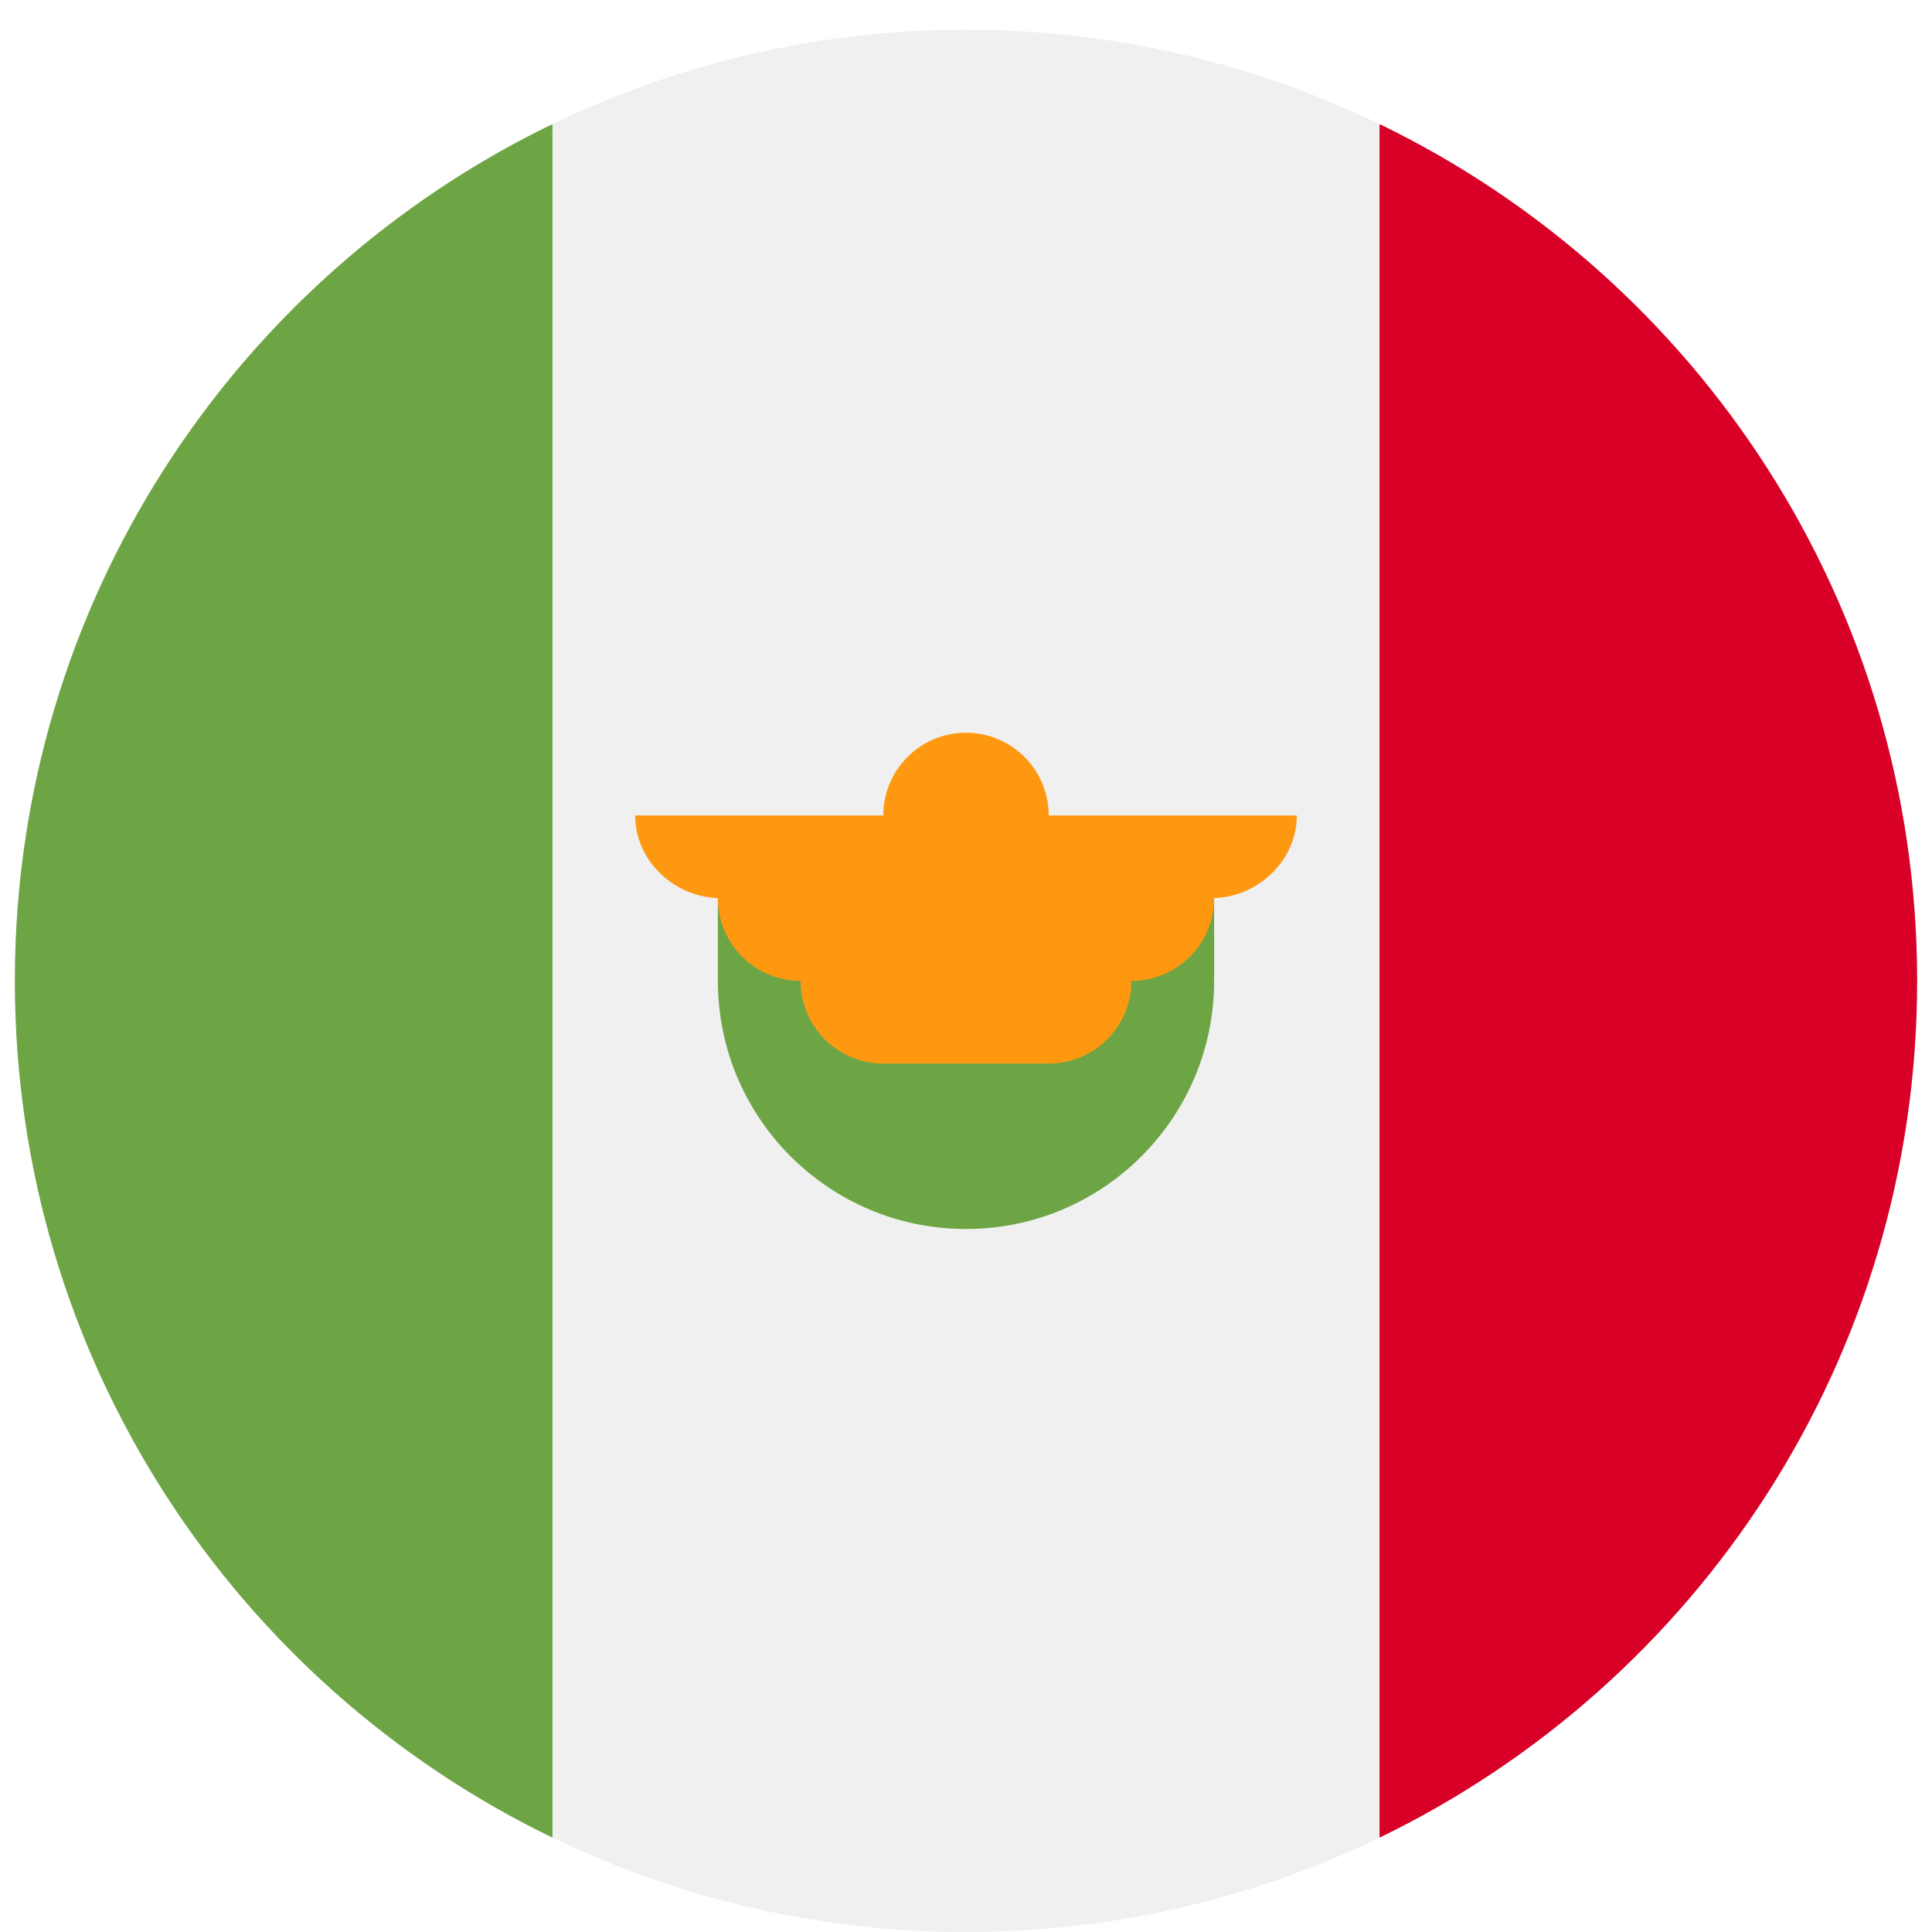 <svg width="520" height="520" viewBox="0 0 520 520" fill="none" xmlns="http://www.w3.org/2000/svg">
<g clip-path="url(#clip0_105_1961)" filter="url(#filter0_dd_105_1961)">
<path d="M260 512C401.385 512 516 397.385 516 256C516 114.615 401.385 0 260 0C118.615 0 4 114.615 4 256C4 397.385 118.615 512 260 512Z" fill="#F0F0F0"/>
<path d="M516 256C516 154.506 456.935 66.81 371.304 25.402V486.597C456.935 445.19 516 357.494 516 256Z" fill="#D80027"/>
<path d="M4 256C4 357.494 63.065 445.19 148.696 486.598V25.402C63.065 66.81 4 154.506 4 256Z" fill="#6DA544"/>
<path d="M193.217 256C193.217 292.883 223.117 322.783 260 322.783C296.883 322.783 326.783 292.883 326.783 256V233.739H193.217V256Z" fill="#6DA544"/>
<path d="M349.043 211.478H282.26C282.26 199.184 272.293 189.217 259.999 189.217C247.705 189.217 237.738 199.184 237.738 211.478H170.955C170.955 223.773 181.664 233.739 193.957 233.739H193.216C193.216 246.034 203.182 256 215.477 256C215.477 268.295 225.443 278.261 237.738 278.261H282.26C294.555 278.261 304.521 268.295 304.521 256C316.816 256 326.782 246.034 326.782 233.739H326.04C338.335 233.739 349.043 223.773 349.043 211.478Z" fill="#FF9811"/>
</g>
<defs>
<filter id="filter0_dd_105_1961" x="0" y="0" width="520" height="520" filterUnits="userSpaceOnUse" color-interpolation-filters="sRGB">
<feFlood flood-opacity="0" result="BackgroundImageFix"/>
<feColorMatrix in="SourceAlpha" type="matrix" values="0 0 0 0 0 0 0 0 0 0 0 0 0 0 0 0 0 0 127 0" result="hardAlpha"/>
<feOffset dy="4"/>
<feGaussianBlur stdDeviation="2"/>
<feComposite in2="hardAlpha" operator="out"/>
<feColorMatrix type="matrix" values="0 0 0 0 0 0 0 0 0 0 0 0 0 0 0 0 0 0 0.25 0"/>
<feBlend mode="normal" in2="BackgroundImageFix" result="effect1_dropShadow_105_1961"/>
<feColorMatrix in="SourceAlpha" type="matrix" values="0 0 0 0 0 0 0 0 0 0 0 0 0 0 0 0 0 0 127 0" result="hardAlpha"/>
<feOffset dy="4"/>
<feGaussianBlur stdDeviation="2"/>
<feComposite in2="hardAlpha" operator="out"/>
<feColorMatrix type="matrix" values="0 0 0 0 0 0 0 0 0 0 0 0 0 0 0 0 0 0 0.25 0"/>
<feBlend mode="normal" in2="effect1_dropShadow_105_1961" result="effect2_dropShadow_105_1961"/>
<feBlend mode="normal" in="SourceGraphic" in2="effect2_dropShadow_105_1961" result="shape"/>
</filter>
<clipPath id="clip0_105_1961">
<rect width="512" height="512" fill="white" transform="translate(4)"/>
</clipPath>
</defs>
</svg>
